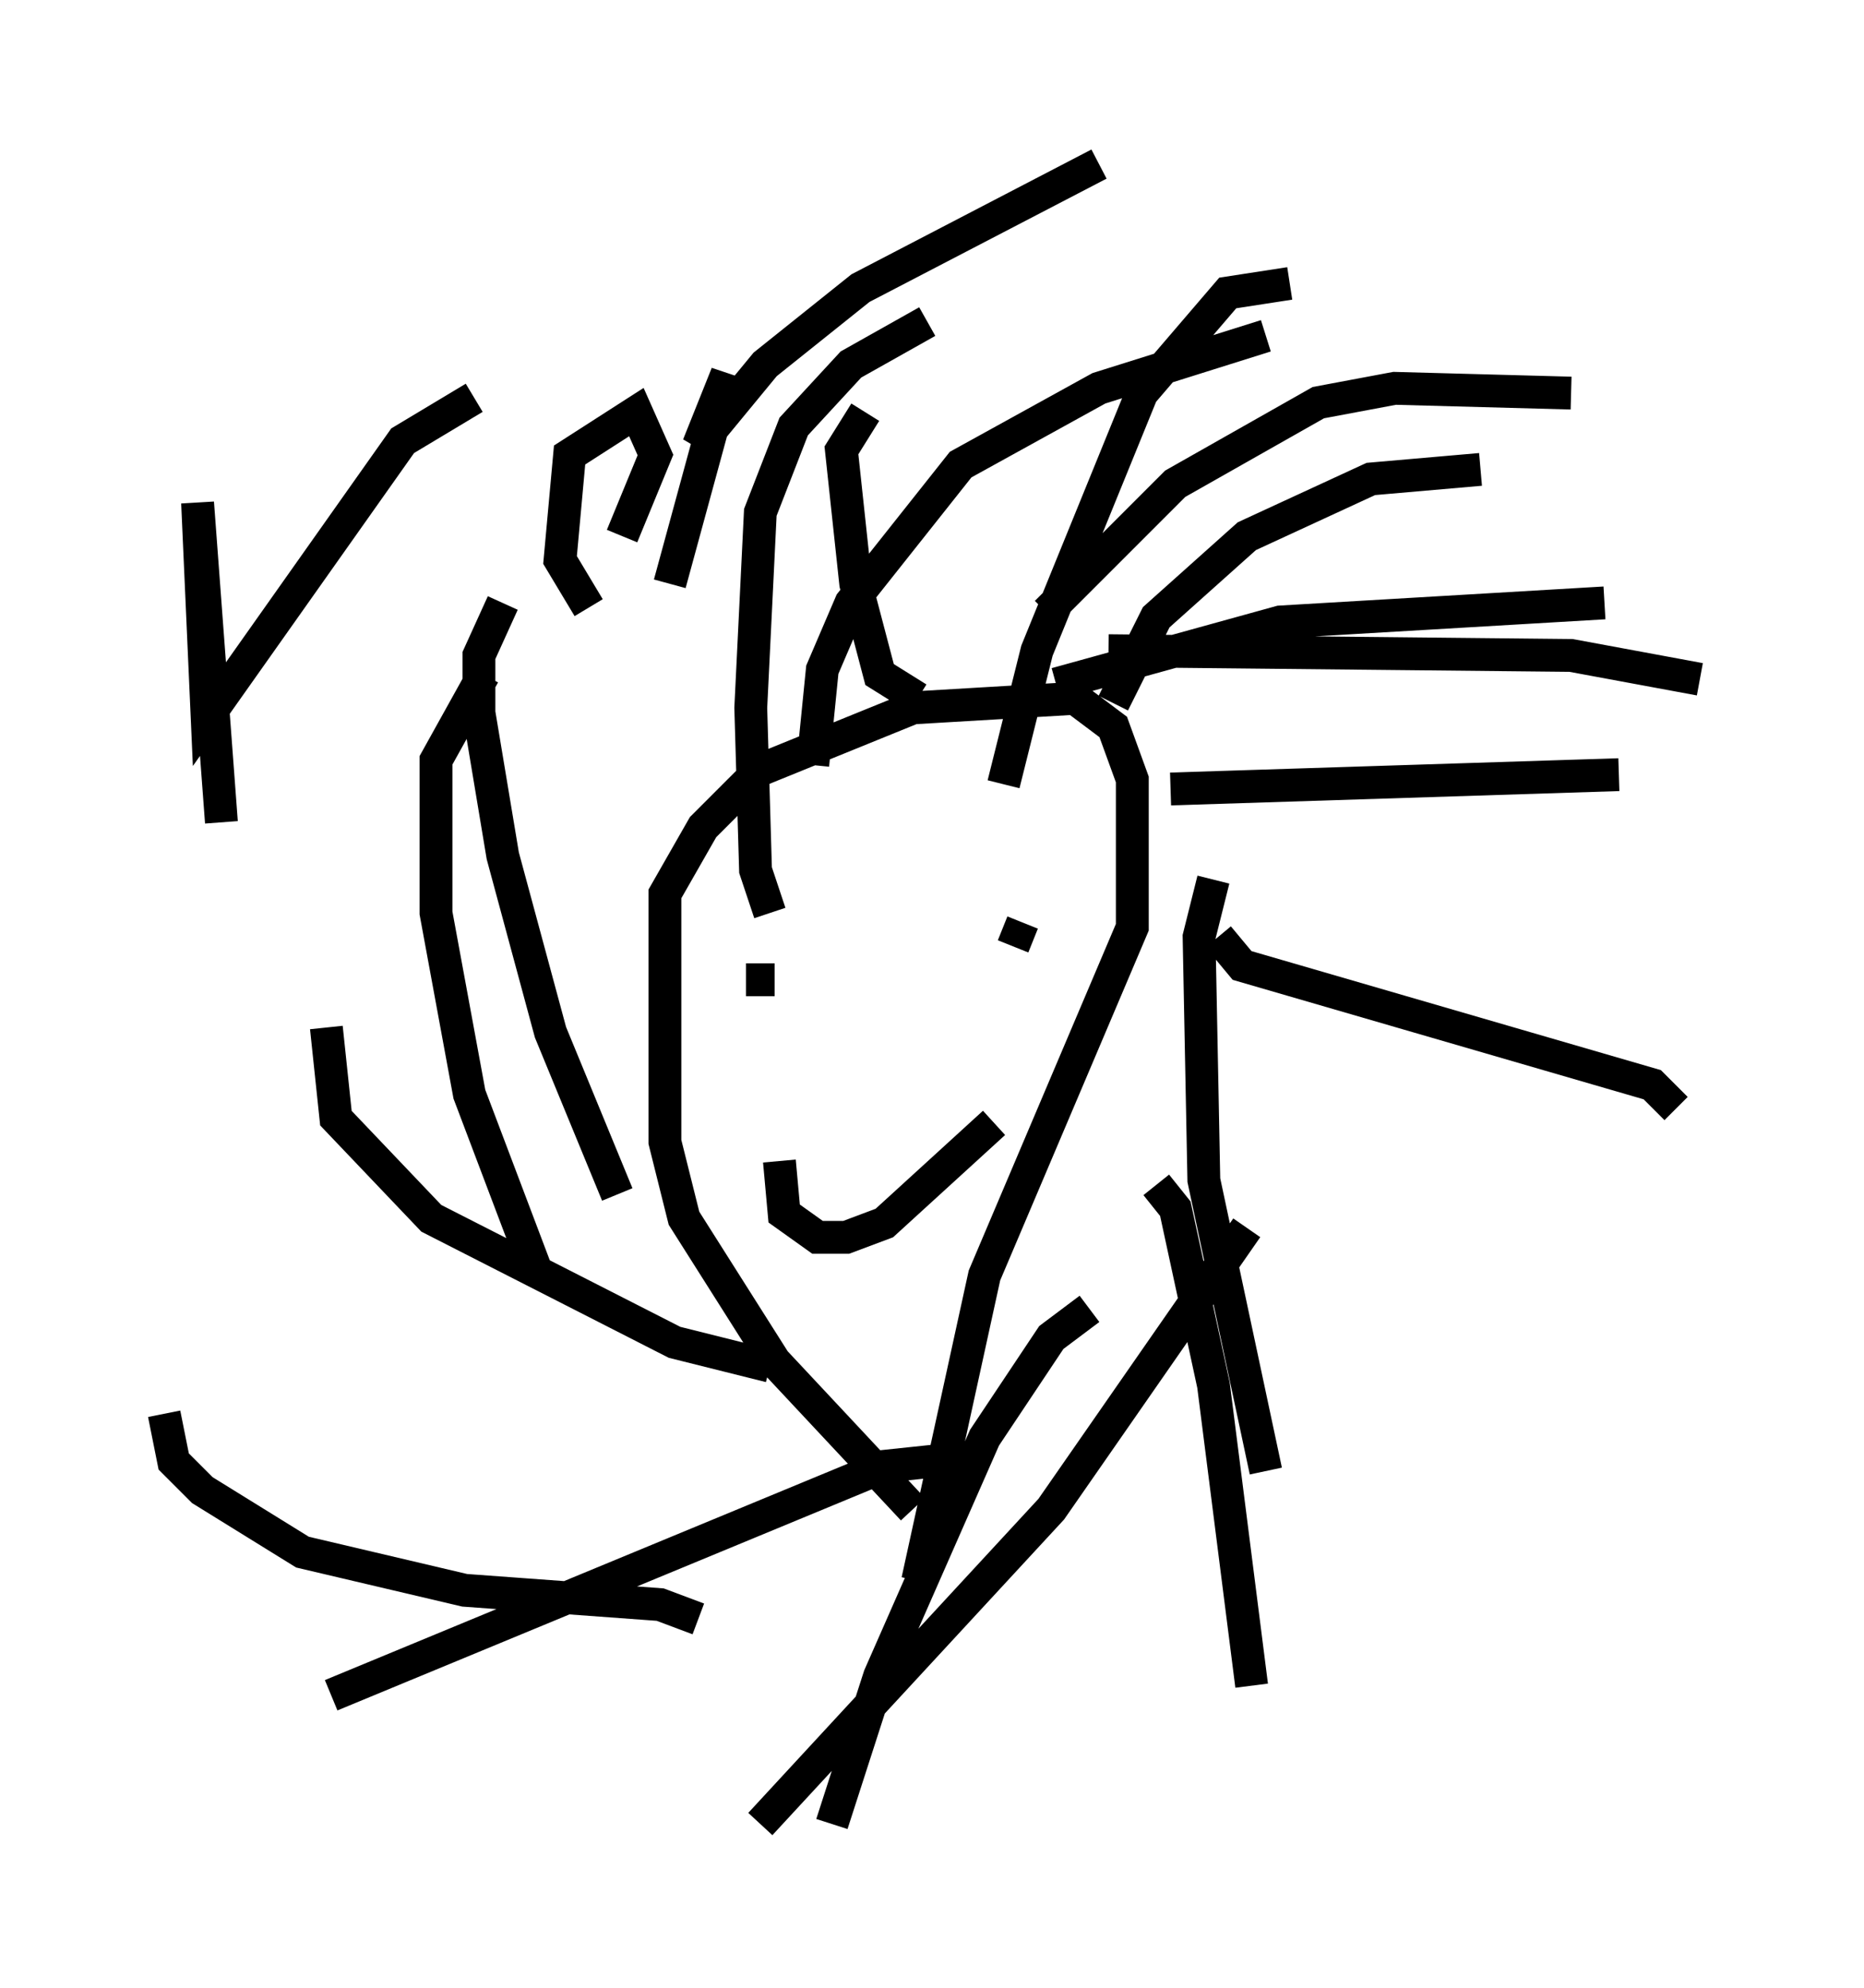 <?xml version="1.0" encoding="utf-8" ?>
<svg baseProfile="full" height="60.547" version="1.1" width="56.771" xmlns="http://www.w3.org/2000/svg" xmlns:ev="http://www.w3.org/2001/xml-events" xmlns:xlink="http://www.w3.org/1999/xlink"><defs /><rect fill="white" height="60.547" width="56.771" x="0" y="0" /><path d="M29.402, 46.832 m-1.598, -0.872 l-4.212, -4.503 -2.76, -4.358 l-0.581, -2.324 0.0, -7.553 l1.162, -2.034 1.743, -1.743 l4.648, -1.888 4.939, -0.291 l1.162, 0.872 0.581, 1.598 l0.0, 4.503 -4.503, 10.603 l-2.034, 9.296 m-3.486, -20.19 l0.0, 0.0 m7.408, -0.145 l0.0, 0.0 m-9.151, 2.034 l0.872, 0.0 m7.263, -1.017 l0.291, -0.726 m-7.408, 7.263 l0.145, 1.598 1.017, 0.726 l0.872, 0.0 1.162, -0.436 l3.341, -3.05 m-2.324, -12.927 l-1.162, -0.726 -0.726, -2.76 l-0.436, -4.067 0.726, -1.162 m4.212, 11.33 l1.017, -4.067 3.196, -7.844 l2.615, -3.05 1.888, -0.291 m-5.374, 12.782 l1.307, -2.615 2.76, -2.469 l3.777, -1.743 3.341, -0.291 m-9.441, 9.732 l13.654, -0.436 m-12.201, 4.939 l0.726, 0.872 12.492, 3.631 l0.726, 0.726 m-15.832, 2.324 l0.581, 0.726 1.162, 5.374 l1.162, 9.151 m-4.939, -11.475 l-1.162, 0.872 -2.034, 3.05 l-3.196, 7.263 -1.453, 4.503 m4.358, -11.184 l-2.76, 0.291 -16.849, 6.972 m13.363, -10.022 l-2.905, -0.726 -7.408, -3.777 l-2.905, -3.05 -0.291, -2.76 m8.86, 5.084 l-2.034, -4.939 -1.453, -5.374 l-0.726, -4.358 0.0, -1.743 l0.726, -1.598 m8.134, 9.441 l-0.436, -1.307 -0.145, -4.939 l0.291, -5.955 1.017, -2.615 l1.743, -1.888 2.324, -1.307 m3.631, 8.86 l3.922, -3.922 4.358, -2.469 l2.324, -0.436 5.374, 0.145 m-14.089, 7.844 l14.089, 0.145 3.922, 0.726 m-14.816, 6.101 l-0.436, 1.743 0.145, 7.408 l1.888, 8.86 m-0.581, -7.408 l-5.955, 8.57 -8.86, 9.587 m-1.888, -6.246 l-1.162, -0.436 -5.955, -0.436 l-4.939, -1.162 -3.05, -1.888 l-0.872, -0.872 -0.291, -1.453 m11.33, -4.358 l-2.034, -5.374 -1.017, -5.52 l0.0, -4.648 1.453, -2.615 m10.022, 2.76 l0.291, -2.905 0.872, -2.034 l3.341, -4.212 4.212, -2.324 l5.084, -1.598 m-6.391, 10.603 l6.827, -1.888 9.877, -0.581 m-42.123, 6.682 l-0.726, -9.732 0.291, 6.536 l5.955, -8.425 2.179, -1.307 m3.486, 6.391 l-0.872, -1.453 0.291, -3.196 l2.034, -1.307 0.581, 1.307 l-1.017, 2.469 m1.453, 1.453 l1.743, -6.391 -0.872, 2.179 l2.034, -2.469 2.905, -2.324 l7.263, -3.777 " fill="none" stroke="black" stroke-width="1" /></svg>